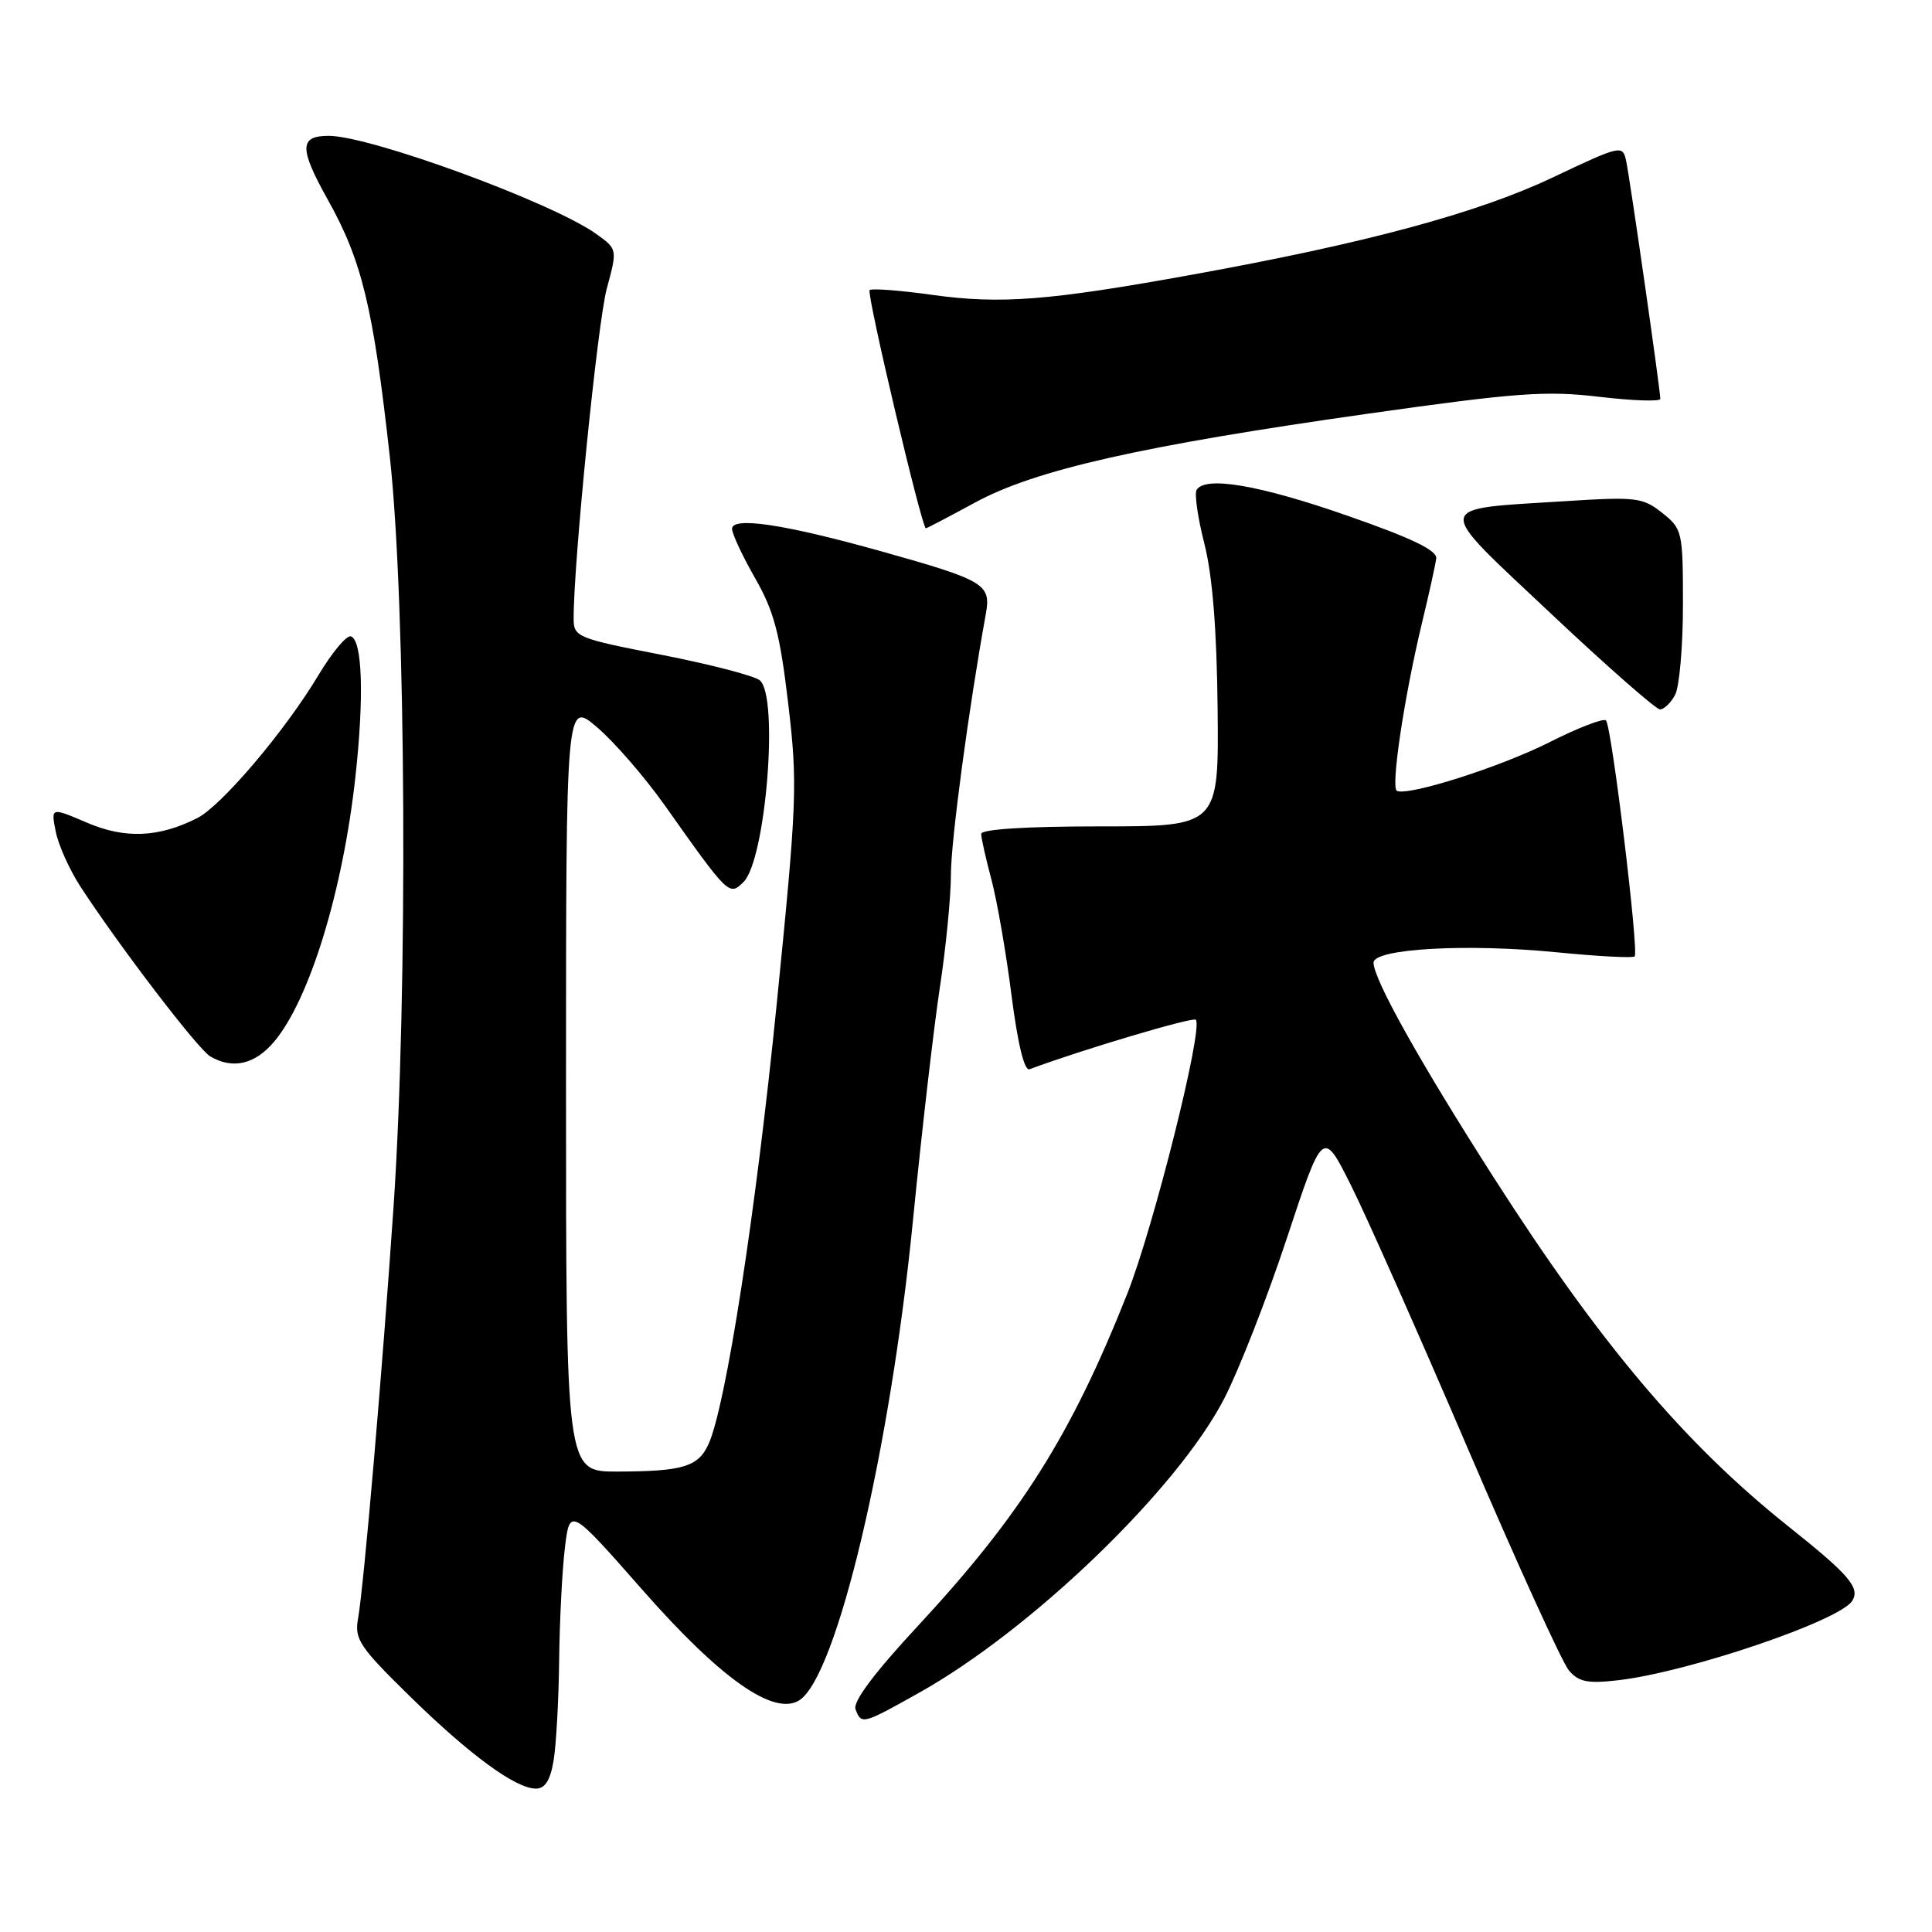 <?xml version="1.0" encoding="UTF-8" standalone="no"?>
<!DOCTYPE svg PUBLIC "-//W3C//DTD SVG 1.1//EN" "http://www.w3.org/Graphics/SVG/1.1/DTD/svg11.dtd" >
<svg xmlns="http://www.w3.org/2000/svg" xmlns:xlink="http://www.w3.org/1999/xlink" version="1.1" viewBox="0 0 256 256">
 <g >
 <path fill="currentColor"
d=" M 73.36 233.25 C 73.70 231.19 74.03 225.22 74.09 220.00 C 74.15 214.78 74.49 208.08 74.85 205.11 C 75.50 199.73 75.50 199.73 85.20 210.75 C 95.48 222.44 102.53 227.40 105.89 225.31 C 110.85 222.23 117.94 192.33 120.97 161.74 C 122.12 150.06 123.73 136.17 124.53 130.88 C 125.34 125.59 126.00 118.84 126.00 115.88 C 126.01 111.38 128.35 93.90 130.63 81.34 C 131.34 77.40 130.50 76.90 116.73 73.04 C 103.99 69.47 97.00 68.42 97.00 70.07 C 97.00 70.72 98.37 73.66 100.05 76.60 C 102.56 80.98 103.35 83.95 104.44 93.22 C 105.70 103.84 105.61 106.18 102.92 133.02 C 100.14 160.73 96.18 186.32 93.88 191.36 C 92.51 194.36 90.49 194.97 81.75 194.99 C 75.00 195.00 75.00 195.00 75.00 143.92 C 75.00 92.84 75.00 92.84 79.14 96.39 C 81.42 98.34 85.45 102.99 88.09 106.72 C 96.56 118.69 96.62 118.74 98.51 116.88 C 101.47 113.99 103.23 92.26 100.68 90.15 C 99.95 89.54 94.10 88.03 87.68 86.77 C 76.48 84.59 76.01 84.40 76.01 81.98 C 75.99 74.57 79.18 42.77 80.40 38.25 C 81.82 33.01 81.82 33.01 78.96 30.97 C 73.11 26.81 49.07 18.00 43.55 18.00 C 39.65 18.00 39.63 19.64 43.42 26.43 C 47.97 34.56 49.45 40.70 51.65 60.50 C 53.81 80.02 54.07 131.71 52.14 160.00 C 50.65 181.82 48.20 210.25 47.44 214.50 C 46.95 217.19 47.66 218.25 54.20 224.66 C 62.19 232.50 68.32 237.00 71.01 237.00 C 72.23 237.00 72.92 235.90 73.36 233.25 Z  M 121.73 224.33 C 136.64 216.00 155.94 197.41 162.18 185.39 C 164.14 181.60 167.90 172.00 170.52 164.06 C 175.29 149.63 175.29 149.63 179.01 157.06 C 181.06 161.15 188.04 176.88 194.52 192.00 C 201.00 207.12 207.02 220.34 207.90 221.36 C 209.21 222.88 210.40 223.11 214.51 222.63 C 223.82 221.53 243.81 214.74 245.43 212.12 C 246.50 210.39 245.04 208.68 237.00 202.28 C 223.19 191.27 211.99 178.01 197.91 156.00 C 188.18 140.80 182.00 129.75 182.00 127.56 C 182.00 125.70 194.36 125.00 206.34 126.19 C 211.74 126.72 216.37 126.97 216.60 126.73 C 217.19 126.14 213.55 96.21 212.80 95.46 C 212.47 95.14 209.08 96.44 205.27 98.37 C 198.79 101.63 186.71 105.48 185.10 104.80 C 184.25 104.44 186.06 92.34 188.43 82.50 C 189.36 78.65 190.20 74.83 190.31 74.00 C 190.45 72.93 187.06 71.30 178.50 68.32 C 166.86 64.26 159.71 63.04 158.56 64.91 C 158.25 65.41 158.71 68.61 159.58 72.02 C 160.65 76.20 161.23 83.33 161.34 93.86 C 161.50 109.50 161.50 109.50 145.75 109.50 C 135.91 109.50 130.00 109.88 130.01 110.50 C 130.02 111.05 130.63 113.79 131.38 116.59 C 132.12 119.39 133.32 126.27 134.03 131.88 C 134.86 138.33 135.73 141.94 136.42 141.68 C 143.24 139.13 158.05 134.72 158.45 135.12 C 159.49 136.15 152.87 162.59 149.36 171.45 C 141.94 190.16 135.29 200.71 121.64 215.43 C 115.85 221.66 112.98 225.50 113.36 226.49 C 114.14 228.54 114.27 228.51 121.73 224.33 Z  M 36.33 138.02 C 41.02 132.45 45.43 118.06 47.09 102.97 C 48.26 92.33 48.02 84.82 46.49 84.32 C 45.93 84.14 44.01 86.44 42.22 89.42 C 37.82 96.79 29.36 106.77 26.14 108.40 C 21.02 110.99 16.56 111.17 11.50 109.00 C 6.74 106.96 6.74 106.96 7.39 110.21 C 7.75 112.00 9.22 115.27 10.66 117.48 C 15.76 125.32 26.24 139.04 27.86 139.98 C 30.85 141.73 33.78 141.04 36.33 138.02 Z  M 221.96 92.07 C 222.53 91.00 223.00 85.63 223.00 80.14 C 223.00 70.43 222.92 70.08 220.25 67.96 C 217.69 65.92 216.80 65.81 207.50 66.40 C 189.70 67.53 189.84 66.55 205.46 81.26 C 212.90 88.27 219.43 94.00 219.96 94.00 C 220.49 94.00 221.40 93.13 221.96 92.07 Z  M 129.22 66.58 C 137.17 62.25 151.26 59.07 181.16 54.83 C 200.92 52.03 204.86 51.74 211.91 52.58 C 216.36 53.10 220.00 53.23 220.00 52.85 C 220.00 51.66 215.97 23.60 215.47 21.31 C 215.01 19.18 214.78 19.23 205.69 23.54 C 195.74 28.25 180.98 32.23 158.00 36.39 C 138.96 39.84 132.62 40.33 123.59 39.08 C 119.25 38.47 115.48 38.19 115.23 38.44 C 114.79 38.87 122.15 70.00 122.68 70.00 C 122.82 70.00 125.76 68.46 129.22 66.58 Z "/>
</g>
</svg>